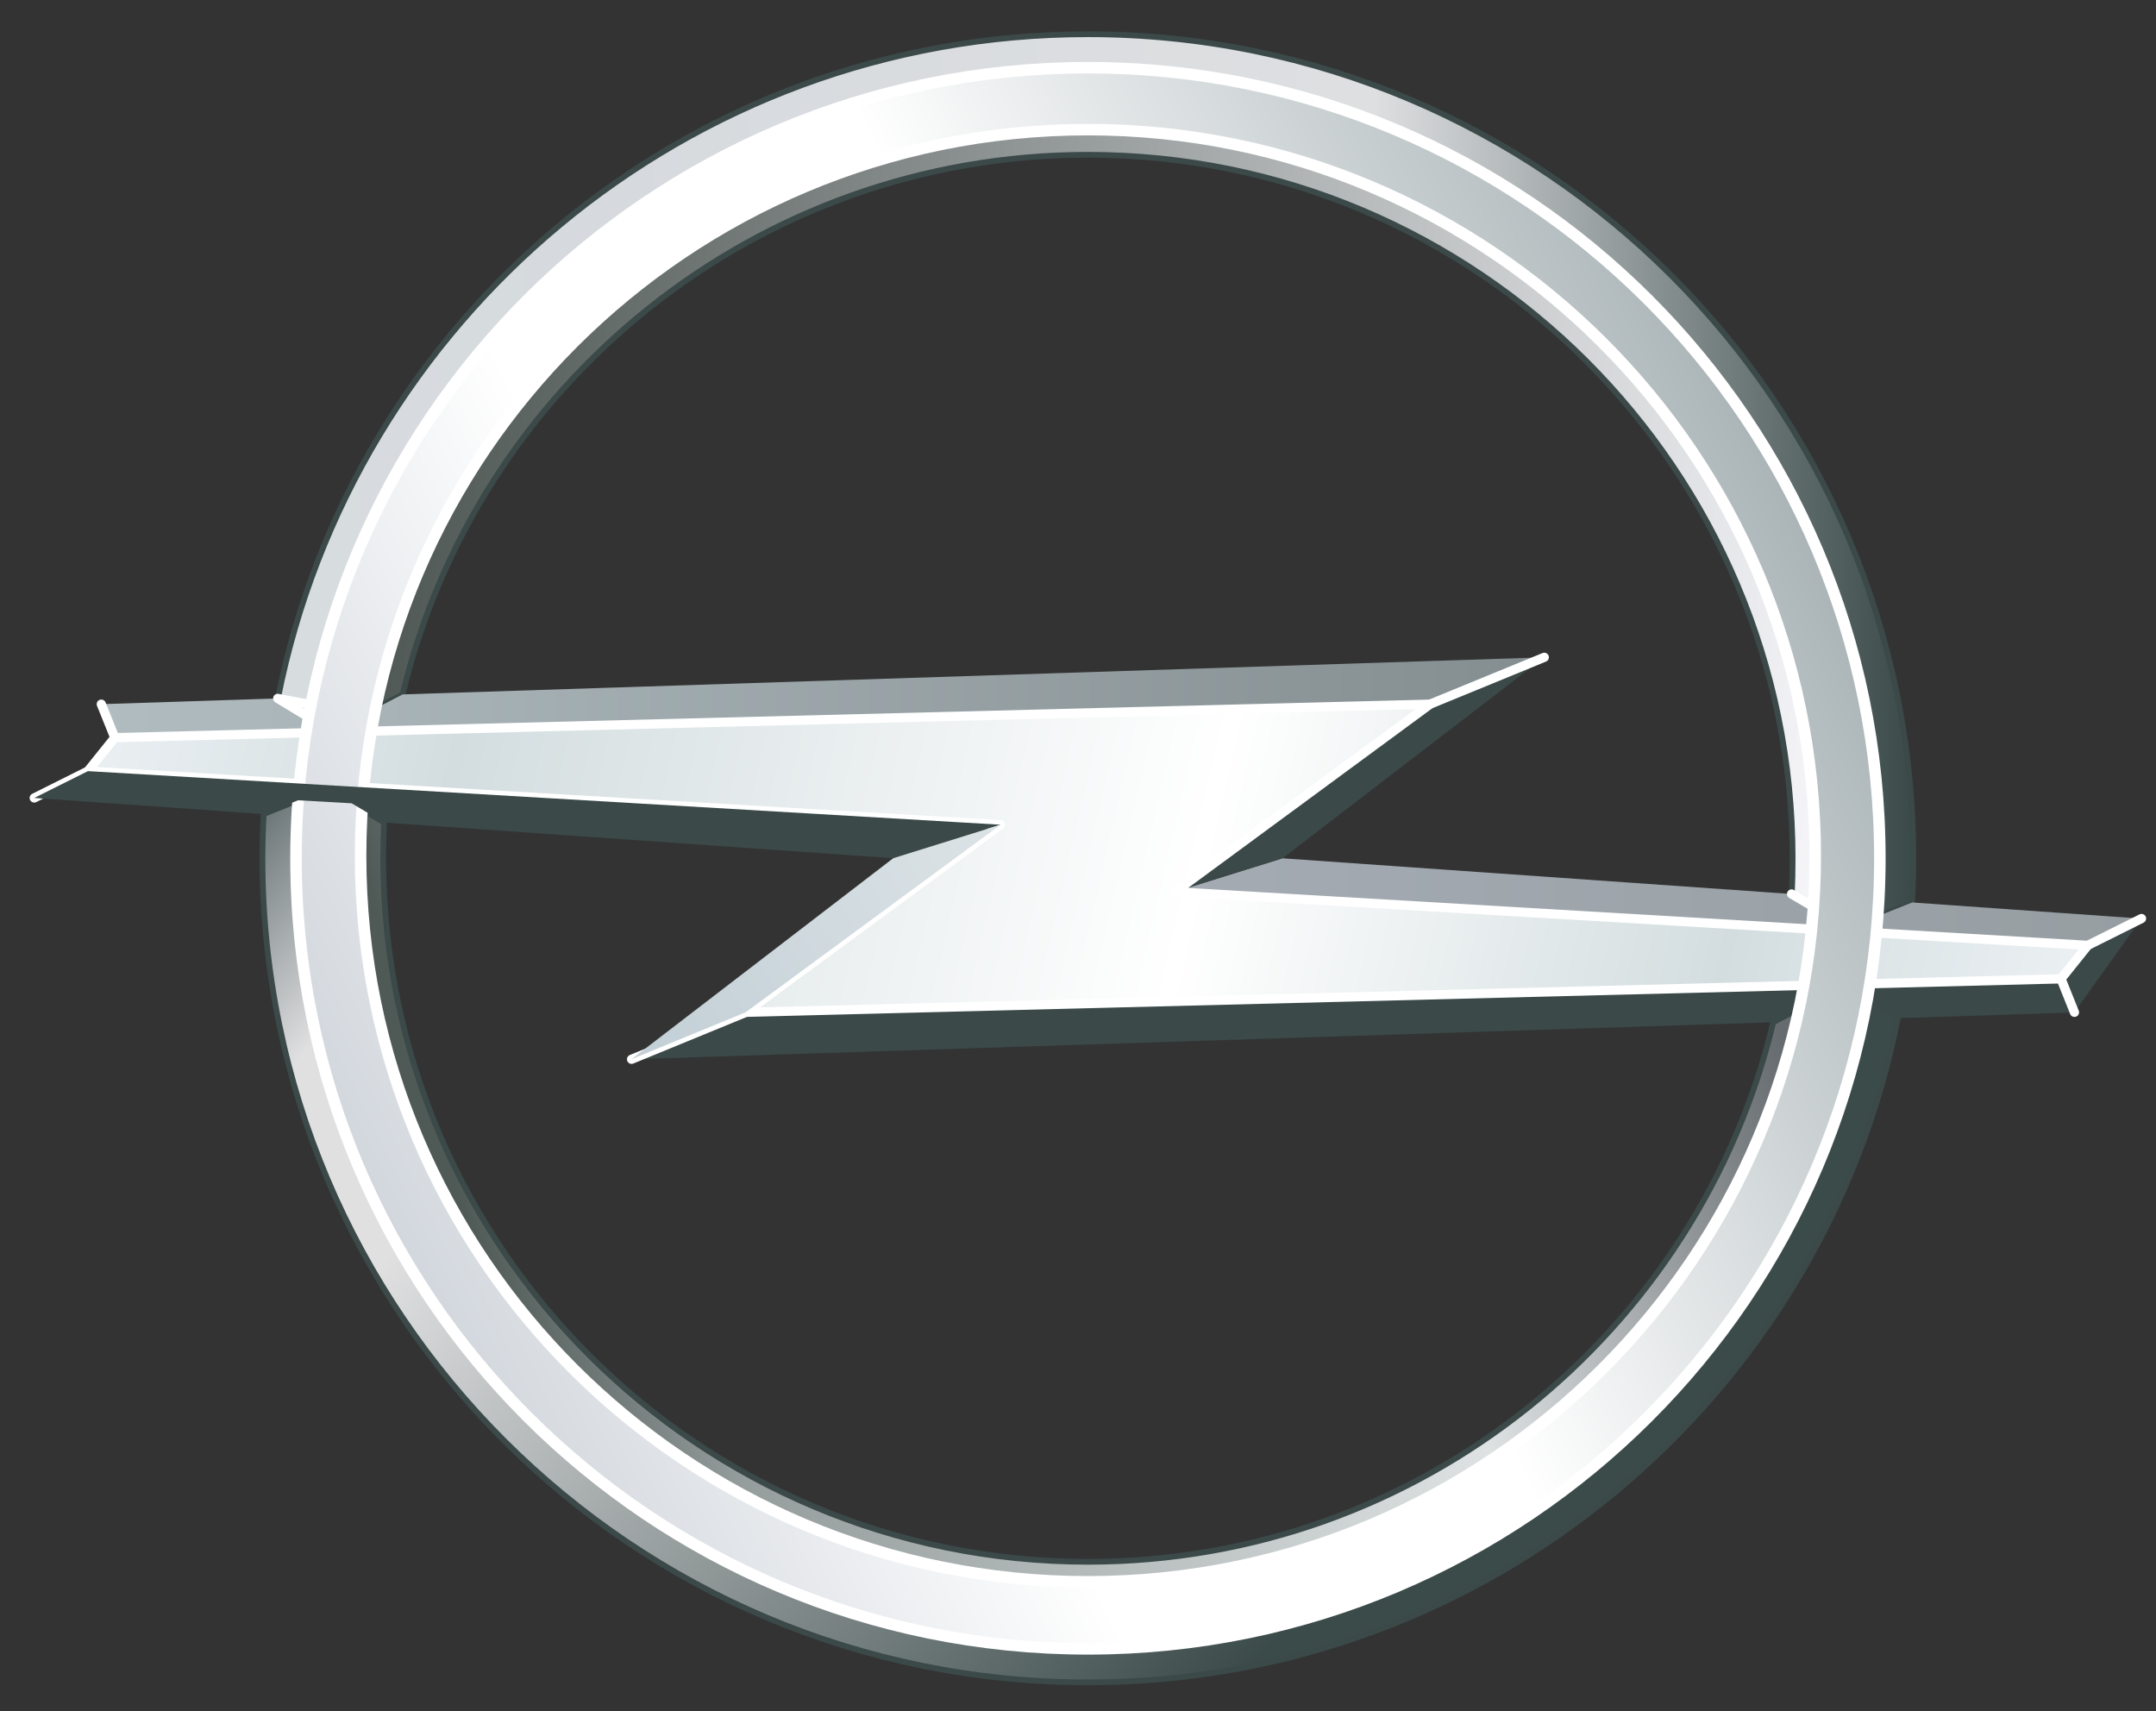 <svg width="63" height="50" viewBox="0 0 63 50" fill="none" xmlns="http://www.w3.org/2000/svg">
<rect x="0" y="0" width="63" height="50" fill="#333333" stroke="none"/>
<path d="M31.79 3.544C21.323 3.544 12.595 10.999 10.635 20.876L11.763 20.294C13.925 11.253 22.075 4.523 31.79 4.523C43.157 4.523 52.382 13.732 52.382 25.08C52.382 25.432 52.374 25.784 52.359 26.133L53.303 26.685C53.342 26.157 53.365 25.621 53.365 25.082C53.362 13.191 43.696 3.544 31.79 3.544Z" fill="url(#paint0_linear)" stroke="#3B4949" stroke-width="0.168"/>
<path d="M31.79 1C20.073 1 10.298 9.353 8.12 20.418L9.014 20.957C10.964 10.171 20.423 1.978 31.787 1.978C44.562 1.978 54.928 12.327 54.928 25.08C54.928 25.652 54.907 26.214 54.866 26.775L55.872 26.372C55.895 25.944 55.908 25.515 55.908 25.08C55.911 11.786 45.104 1 31.79 1Z" fill="url(#paint1_linear)" stroke="#3B4949" stroke-width="0.168"/>
<path d="M10.28 23.47C10.238 24.006 10.22 24.541 10.217 25.08C10.217 36.968 19.881 46.615 31.79 46.615C42.26 46.615 50.987 39.158 52.945 29.278L51.817 29.871C49.654 38.91 41.503 45.637 31.79 45.637C20.423 45.637 11.198 36.428 11.198 25.08C11.198 24.73 11.205 24.381 11.221 24.034L10.28 23.47Z" fill="url(#paint2_linear)" stroke="#3B4949" stroke-width="0.168"/>
<path d="M8.708 23.384L7.705 23.788C7.682 24.218 7.669 24.648 7.669 25.08C7.669 38.371 18.476 49.16 31.79 49.16C43.504 49.16 53.279 40.807 55.457 29.747L54.557 29.239C52.592 40.007 43.141 48.181 31.79 48.181C19.015 48.181 8.649 37.833 8.649 25.08C8.649 24.508 8.67 23.944 8.708 23.384Z" fill="url(#paint3_linear)" stroke="#3B4949" stroke-width="0.168"/>
<path d="M45.124 19.207L41.79 20.576L3.354 21.554L2.96 20.576L8.114 20.408L9.019 20.923L10.624 20.884L11.765 20.291L45.124 19.207Z" fill="url(#paint4_linear)"/>
<path d="M62.577 26.84L61.008 27.624L60.223 28.602L60.614 29.581L62.577 26.84Z" fill="#3B4949"/>
<path d="M18.455 30.953L21.79 29.584L60.228 28.605L60.62 29.584L55.46 29.752L54.553 29.239L52.95 29.278L51.817 29.871L18.455 30.953Z" fill="#3B4949"/>
<path d="M34.339 26.058L37.476 25.08L52.348 26.123L53.297 26.679L54.861 26.775L55.877 26.371L62.577 26.843L61.008 27.627L34.339 26.058Z" fill="url(#paint5_linear)"/>
<path d="M34.339 26.058L37.476 25.08L45.125 19.207L41.79 20.576L34.339 26.058Z" fill="#3B4949"/>
<path d="M41.79 20.576L34.339 26.058L61.008 27.624L60.223 28.603L21.784 29.581L29.236 24.099L2.569 22.533L3.354 21.555L41.79 20.576Z" fill="url(#paint6_linear)" stroke="white" stroke-width="0.269" stroke-linejoin="round"/>
<path d="M52.351 26.123L53.3 26.68L54.864 26.775M8.115 20.408L9.04 20.967L10.625 20.881L8.115 20.408ZM1 23.317L2.569 22.533L1 23.317ZM3.354 21.554L2.96 20.576L3.354 21.554ZM41.79 20.576L45.125 19.207L41.79 20.576ZM61.008 27.624L62.577 26.84L61.008 27.624ZM60.617 29.581L60.225 28.603L60.617 29.581ZM18.455 30.953L21.789 29.584L18.455 30.953Z" stroke="white" stroke-width="0.269" stroke-linecap="round" stroke-linejoin="round"/>
<path d="M31.79 1.978C19.015 1.978 8.649 12.327 8.649 25.08C8.649 37.833 19.015 48.181 31.79 48.181C44.565 48.181 54.931 37.833 54.931 25.08C54.931 12.327 44.562 1.978 31.79 1.978ZM31.79 46.222C20.052 46.222 10.537 36.723 10.537 25.005C10.537 13.287 20.052 3.788 31.79 3.788C43.528 3.788 53.043 13.287 53.043 25.005C53.043 36.723 43.528 46.222 31.79 46.222Z" fill="url(#paint7_linear)" stroke="white" stroke-width="0.336" stroke-linejoin="round"/>
<path d="M29.238 24.099L26.101 25.078L11.223 24.034L10.275 23.473L8.711 23.385L7.705 23.788L1 23.317L2.569 22.533L29.238 24.099Z" fill="#3B4949"/>
<path d="M29.239 24.099L26.102 25.077L18.453 30.95L21.787 29.581L29.239 24.099Z" fill="url(#paint8_linear)"/>
<defs>
<linearGradient id="paint0_linear" x1="12.005" y1="10.858" x2="54.668" y2="16.682" gradientUnits="userSpaceOnUse">
<stop stop-color="#4F5855"/>
<stop offset="1" stop-color="#F7F7FA"/>
</linearGradient>
<linearGradient id="paint1_linear" x1="8.124" y1="13.887" x2="55.914" y2="13.887" gradientUnits="userSpaceOnUse">
<stop stop-color="#D7DCDF"/>
<stop offset="0.2" stop-color="#D6DADE"/>
<stop offset="0.67" stop-color="#DEDFE1"/>
<stop offset="1" stop-color="#3A4A49"/>
</linearGradient>
<linearGradient id="paint2_linear" x1="14.105" y1="37.441" x2="51.078" y2="26.906" gradientUnits="userSpaceOnUse">
<stop stop-color="#4F5A57"/>
<stop offset="0.15" stop-color="#969E9D"/>
<stop offset="0.7" stop-color="#DEE2E3"/>
<stop offset="1" stop-color="#666B6F"/>
</linearGradient>
<linearGradient id="paint3_linear" x1="13.412" y1="16.915" x2="42.239" y2="42.316" gradientUnits="userSpaceOnUse">
<stop stop-color="#667173"/>
<stop offset="0.15" stop-color="#E0E0E1"/>
<stop offset="0.3" stop-color="#E0E0E1"/>
<stop offset="1" stop-color="#3B4B4A"/>
</linearGradient>
<linearGradient id="paint4_linear" x1="2.915" y1="20.382" x2="45.176" y2="20.382" gradientUnits="userSpaceOnUse">
<stop stop-color="#B1BCC0"/>
<stop offset="1" stop-color="#848E91"/>
</linearGradient>
<linearGradient id="paint5_linear" x1="34.293" y1="26.353" x2="62.63" y2="26.353" gradientUnits="userSpaceOnUse">
<stop stop-color="#A4ABB3"/>
<stop offset="1" stop-color="#969EA2"/>
</linearGradient>
<linearGradient id="paint6_linear" x1="3.494" y1="18.552" x2="59.63" y2="31.546" gradientUnits="userSpaceOnUse">
<stop stop-color="#EAEFF2"/>
<stop offset="0.18" stop-color="#D3DDDF"/>
<stop offset="0.56" stop-color="white"/>
<stop offset="0.83" stop-color="#D3DDDF"/>
<stop offset="1" stop-color="#EAEFF2"/>
</linearGradient>
<linearGradient id="paint7_linear" x1="11.061" y1="35.167" x2="52.432" y2="14.965" gradientUnits="userSpaceOnUse">
<stop stop-color="#D2D7DD"/>
<stop offset="0.304" stop-color="white"/>
<stop offset="0.577" stop-color="white"/>
<stop offset="1" stop-color="#ABB5B8"/>
</linearGradient>
<linearGradient id="paint8_linear" x1="18.396" y1="30.858" x2="29.172" y2="23.99" gradientUnits="userSpaceOnUse">
<stop stop-color="#C2CFD6"/>
<stop offset="1" stop-color="#DCE3E6"/>
</linearGradient>
</defs>
</svg>
